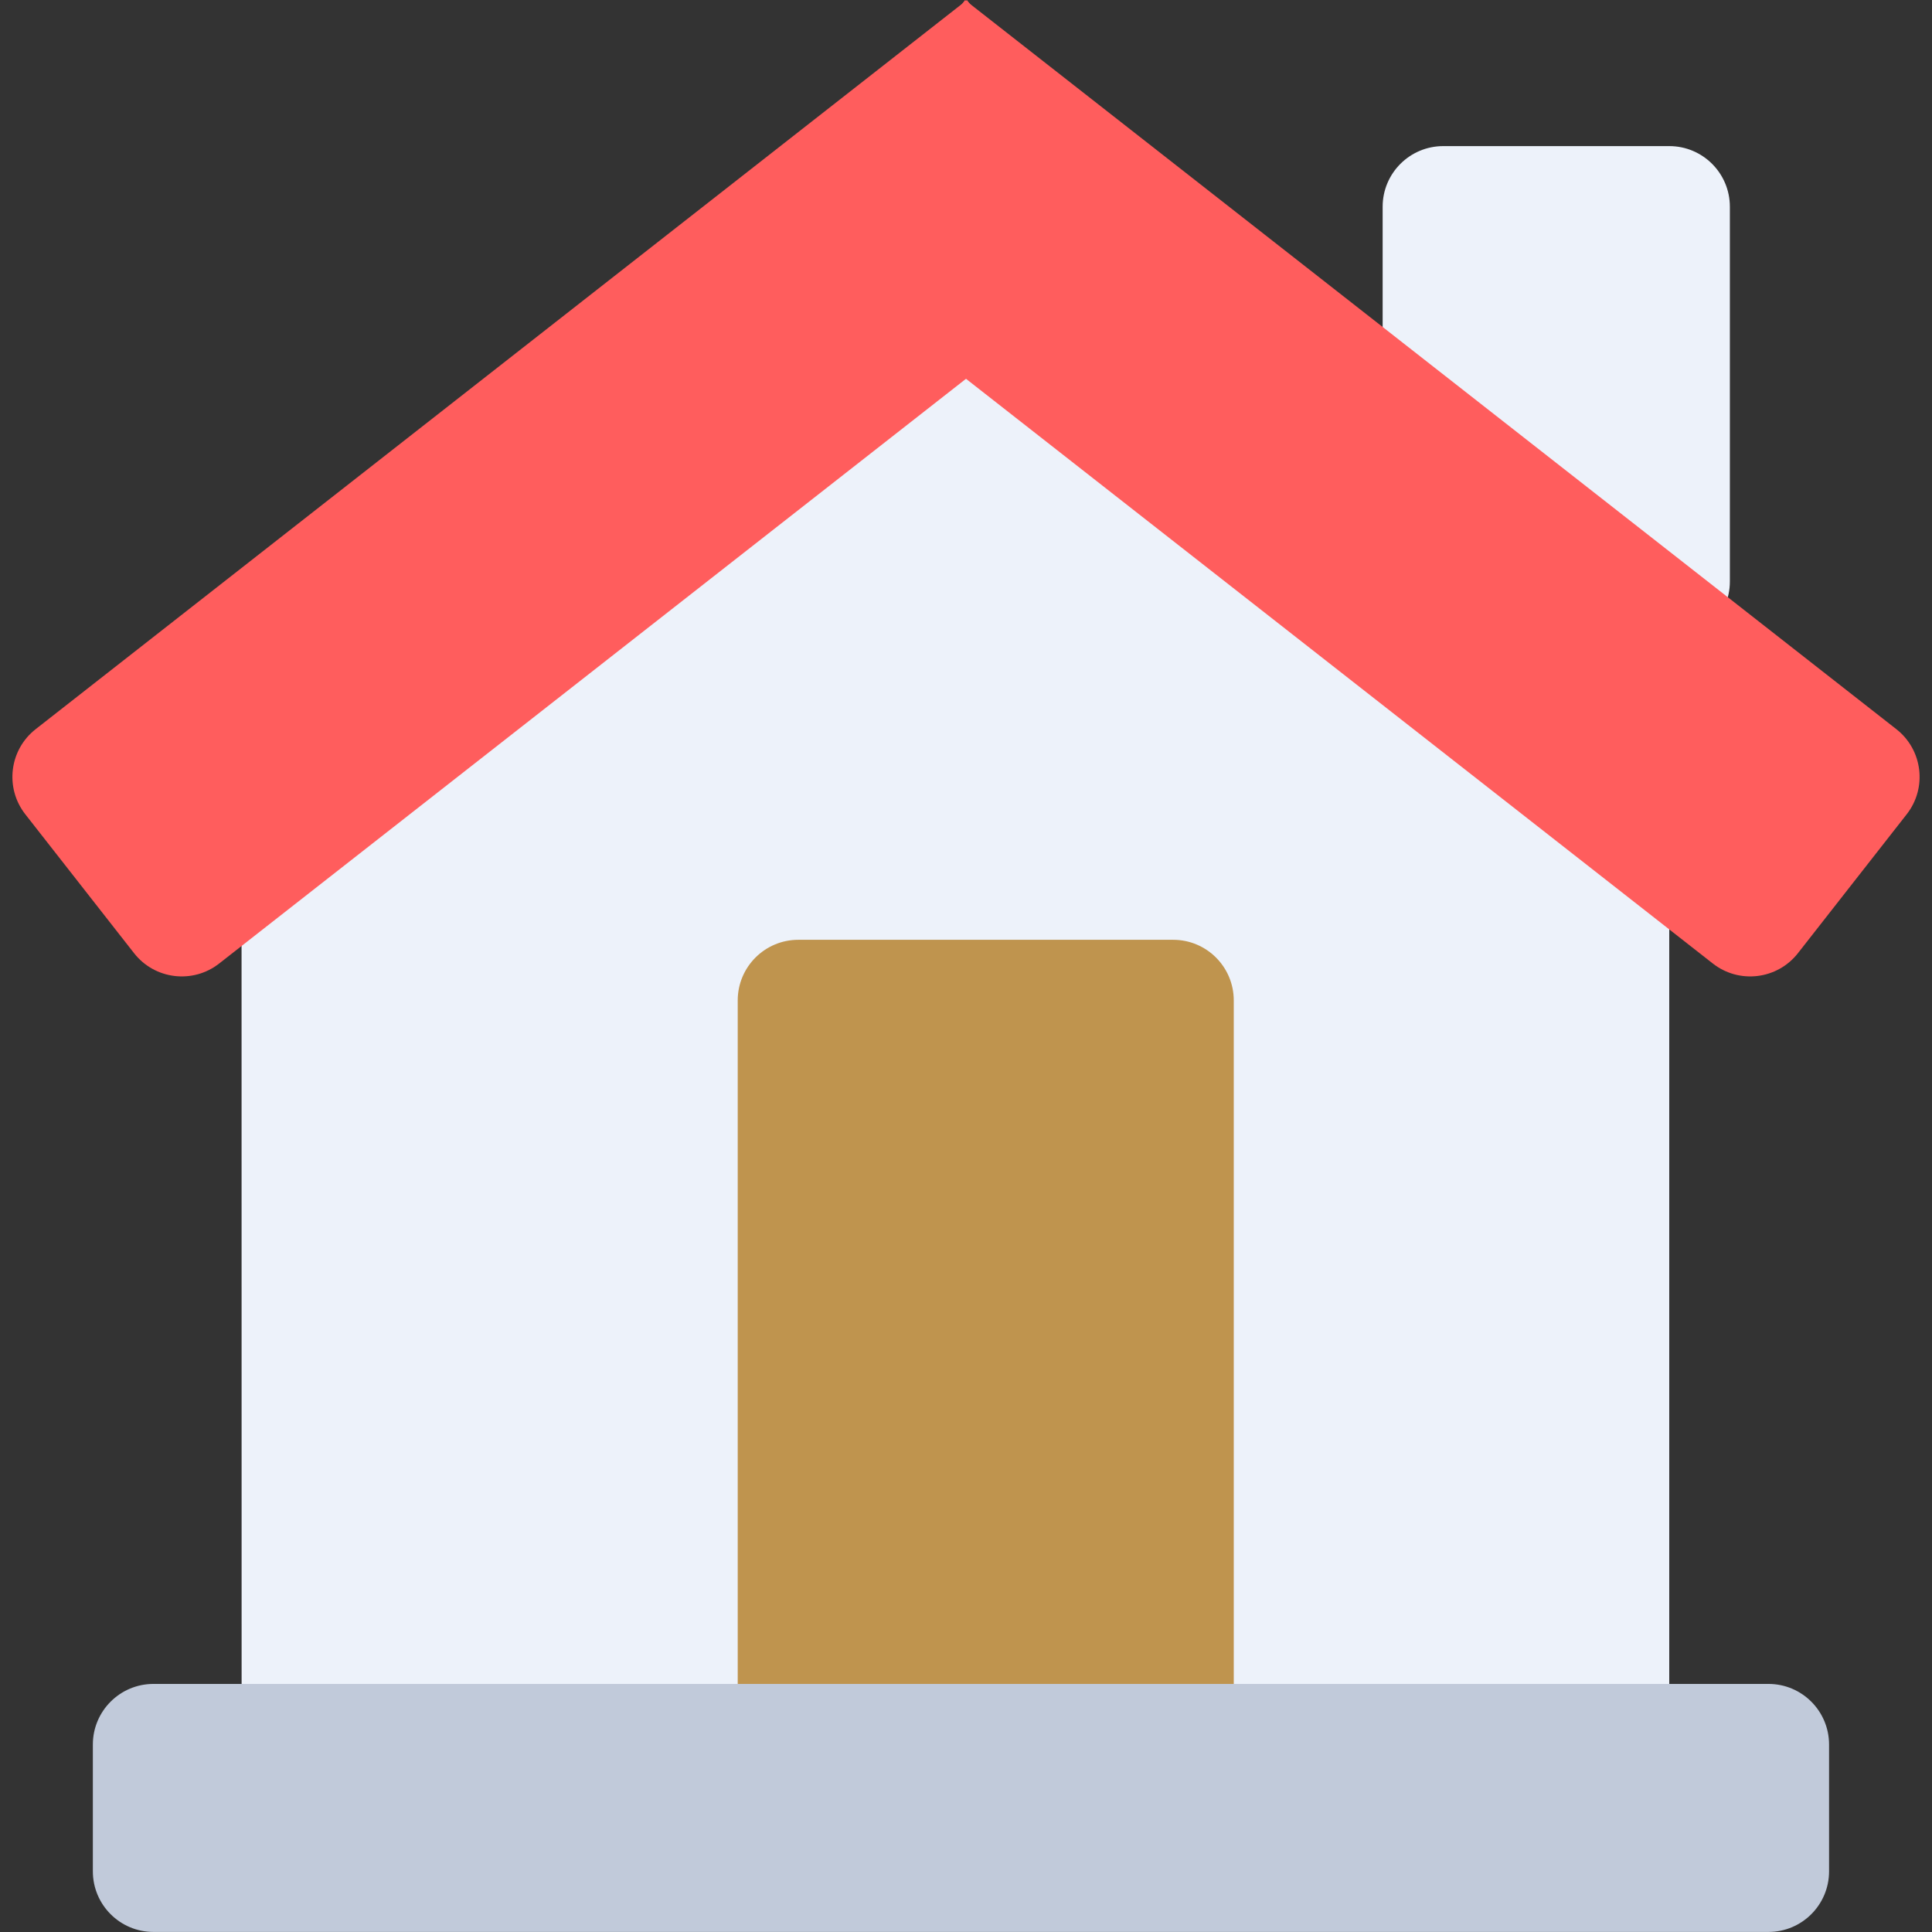 <svg width="32" height="32" viewBox="0 0 32 32" fill="none" xmlns="http://www.w3.org/2000/svg">
<rect x="0" y="0" width="32" height="32" fill="#333333" stroke="none"/>
<path d="M23.905 2.42H27.648C28.203 2.42 28.652 2.87 28.652 3.424V9.632C28.652 10.187 28.202 10.636 27.648 10.636H23.905C23.35 10.636 22.901 10.186 22.901 9.632V3.424C22.901 2.869 23.351 2.42 23.905 2.42Z" fill="#EDF2FA"/>
<path d="M4.002 28.313L27.648 28.308V14.345L15.413 5.706L4.001 14.345L4.002 28.313Z" fill="#EDF2FA"/>
<path d="M2.22 15.787L0.419 13.487C0.077 13.05 0.154 12.419 0.591 12.077L16.015 0.001L19.054 3.883L3.63 15.959C3.193 16.301 2.562 16.224 2.22 15.787Z" fill="#FF5D5D"/>
<path d="M29.78 15.787L31.581 13.487C31.923 13.05 31.846 12.419 31.409 12.077L15.985 0.001L12.946 3.883L28.37 15.959C28.807 16.301 29.438 16.224 29.78 15.787Z" fill="#FF5D5D"/>
<path d="M13.223 15.566H19.431C19.986 15.566 20.435 16.016 20.435 16.57V28.53C20.435 29.085 19.985 29.534 19.431 29.534H13.223C12.668 29.534 12.219 29.084 12.219 28.53V16.57C12.219 16.015 12.669 15.566 13.223 15.566Z" fill="#BF944E"/>
<path d="M2.542 27.891H29.291C29.846 27.891 30.295 28.341 30.295 28.895V30.995C30.295 31.55 29.845 31.999 29.291 31.999H2.542C1.987 31.999 1.538 31.549 1.538 30.995V28.895C1.538 28.34 1.988 27.891 2.542 27.891Z" fill="#C1CADA"/>
</svg>
